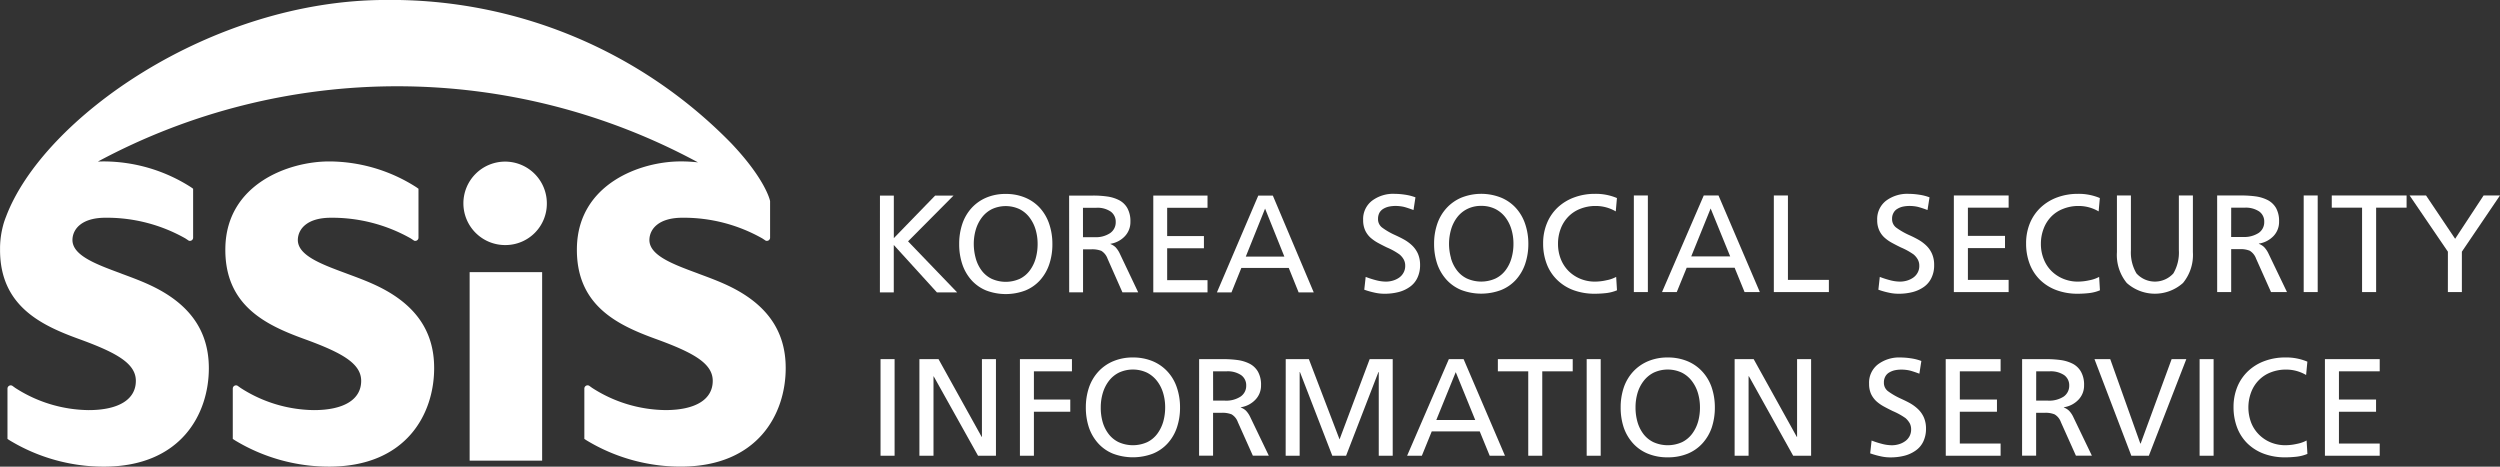 <svg xmlns="http://www.w3.org/2000/svg" width="206.179" height="38.486" viewBox="0 0 206.179 38.486">
  <rect x="0" y="0" width="206.179" height="38.486" fill="#333333" stroke="none"/>
  <g id="EN_logo" transform="translate(-39.601 -357.446)">
    <g id="그룹_5669" data-name="그룹 5669" transform="translate(39.601 357.446)">
      <rect id="사각형_3092" data-name="사각형 3092" width="5.979" height="15.546" transform="translate(38.732 22.444)" fill="#fff"/>
      <path id="패스_10041" data-name="패스 10041" d="M177.72,411.164a3.441,3.441,0,1,1,3.378-3.44A3.411,3.411,0,0,1,177.72,411.164Z" transform="translate(-135.999 -390.954)" fill="#fff"/>
      <path id="패스_10042" data-name="패스 10042" d="M117.008,414.3c-.673-.3-1.376-.557-2.059-.811l-.046-.018c-2.1-.776-4.084-1.507-4.01-2.836.046-.852.783-1.761,2.715-1.761a13.17,13.17,0,0,1,6.6,1.708l.278.186a.283.283,0,0,0,.092.014.265.265,0,0,0,.263-.238v-4.061l-.175-.125a13.387,13.387,0,0,0-7.193-2.128c-3.381,0-8.451,1.889-8.559,7.095-.1,4.745,3.286,6.375,6.467,7.533,3.07,1.115,4.734,2,4.734,3.468,0,1.535-1.421,2.412-3.9,2.412a11.362,11.362,0,0,1-6.042-1.828l-.252-.18a.266.266,0,0,0-.395.226v4.158l.189.124a15,15,0,0,0,7.744,2.163c6.4,0,8.674-4.372,8.674-8.117C122.143,418.106,120.463,415.821,117.008,414.3Z" transform="translate(-86.328 -390.916)" fill="#fff"/>
      <path id="패스_10043" data-name="패스 10043" d="M99.274,380.831c-.674-.3-1.377-.557-2.059-.811L97.168,380c-2.1-.776-4.083-1.507-4.008-2.836.046-.852.783-1.761,2.715-1.761a13.163,13.163,0,0,1,6.6,1.708l.274.183a.279.279,0,0,0,.1.016.265.265,0,0,0,.263-.236v-3.032c0-.068-.391-1.815-3.2-4.776a39.215,39.215,0,0,0-28.467-11.823c-14.466,0-28.3,9.768-31.347,17.873a6.466,6.466,0,0,0-.231.679l0,.007h0a7.445,7.445,0,0,0-.262,1.847c0,.093,0,.184,0,.275h0c.033,4.535,3.347,6.129,6.466,7.264,3.07,1.115,4.734,2,4.734,3.468,0,1.535-1.42,2.412-3.9,2.412a11.37,11.37,0,0,1-6.042-1.828l-.25-.18a.274.274,0,0,0-.127-.033.269.269,0,0,0-.268.26v4.158l.189.124a15.006,15.006,0,0,0,7.744,2.163c6.4,0,8.674-4.372,8.674-8.117,0-3.179-1.68-5.464-5.133-6.984-.674-.3-1.377-.557-2.059-.811L49.588,380c-2.1-.776-4.083-1.507-4.01-2.836.046-.852.783-1.761,2.716-1.761a13.154,13.154,0,0,1,6.6,1.708l.279.186a.279.279,0,0,0,.091.014.266.266,0,0,0,.264-.238v-4.061l-.174-.125a13.394,13.394,0,0,0-7.194-2.128c-.157,0-.318.005-.482.013l.013-.011a52.17,52.17,0,0,1,49.476.077h0a12.241,12.241,0,0,0-1.427-.08c-3.381,0-8.451,1.889-8.56,7.095-.1,4.745,3.288,6.375,6.468,7.533,3.07,1.115,4.734,2,4.734,3.468,0,1.535-1.42,2.412-3.9,2.412a11.366,11.366,0,0,1-6.042-1.828l-.254-.182a.273.273,0,0,0-.124-.031.268.268,0,0,0-.269.264v4.154l.189.124a15,15,0,0,0,7.743,2.163c6.4,0,8.674-4.372,8.674-8.117C104.408,384.636,102.728,382.351,99.274,380.831Z" transform="translate(-39.601 -357.446)" fill="#fff"/>
    </g>
    <g id="그룹_5676" data-name="그룹 5676" transform="translate(112.22 386.928)">
      <g id="그룹_5674" data-name="그룹 5674" transform="translate(0 0)">
        <path id="패스_10058" data-name="패스 10058" d="M295.885,458.389h1.159v7.967h-1.159Z" transform="translate(-295.885 -458.253)" fill="#fff"/>
        <path id="패스_10059" data-name="패스 10059" d="M306.105,458.389h1.576l3.559,6.412h.022v-6.412h1.156v7.967H310.94l-3.657-6.55h-.016v6.55h-1.162Z" transform="translate(-302.899 -458.253)" fill="#fff"/>
        <path id="패스_10060" data-name="패스 10060" d="M332.532,458.389h4.291v1.005h-3.137v2.327h3v1.008h-3v3.627h-1.153Z" transform="translate(-321.037 -458.253)" fill="#fff"/>
        <path id="패스_10061" data-name="패스 10061" d="M350.124,460.436a3.717,3.717,0,0,1,.77-1.309,3.5,3.5,0,0,1,1.233-.864,4.117,4.117,0,0,1,1.622-.309,4.189,4.189,0,0,1,1.633.309,3.483,3.483,0,0,1,1.23.864,3.619,3.619,0,0,1,.762,1.309,4.991,4.991,0,0,1,.261,1.635,5.081,5.081,0,0,1-.261,1.669,3.684,3.684,0,0,1-.762,1.3,3.333,3.333,0,0,1-1.227.85,4.655,4.655,0,0,1-3.271,0,3.305,3.305,0,0,1-1.225-.85,3.741,3.741,0,0,1-.764-1.3,5.158,5.158,0,0,1-.258-1.669A5.067,5.067,0,0,1,350.124,460.436Zm1.121,2.811a2.99,2.99,0,0,0,.487,1,2.292,2.292,0,0,0,.838.691,2.875,2.875,0,0,0,2.359,0,2.275,2.275,0,0,0,.838-.7,3.17,3.17,0,0,0,.487-1,4.323,4.323,0,0,0,.155-1.173,4.077,4.077,0,0,0-.166-1.173,3.014,3.014,0,0,0-.506-1,2.439,2.439,0,0,0-.838-.691,2.747,2.747,0,0,0-2.3,0,2.376,2.376,0,0,0-.835.691,3.1,3.1,0,0,0-.5,1,4.075,4.075,0,0,0-.166,1.173A4.249,4.249,0,0,0,351.245,463.247Z" transform="translate(-332.935 -457.955)" fill="#fff"/>
        <path id="패스_10062" data-name="패스 10062" d="M379.659,458.389h1.972a8.814,8.814,0,0,1,1.227.079,3.111,3.111,0,0,1,.966.3,1.677,1.677,0,0,1,.688.658,2.183,2.183,0,0,1,.253,1.114,1.67,1.67,0,0,1-.471,1.2,2.084,2.084,0,0,1-1.2.618v.022a1.227,1.227,0,0,1,.436.269,2.033,2.033,0,0,1,.351.531l1.526,3.173h-1.317l-1.235-2.763a1.224,1.224,0,0,0-.517-.646,2.034,2.034,0,0,0-.838-.128h-.691v3.537h-1.154Zm1.154,3.423h.982a2.165,2.165,0,0,0,1.279-.332,1.066,1.066,0,0,0,.468-.911,1.021,1.021,0,0,0-.419-.861,1.983,1.983,0,0,0-1.2-.313h-1.113Z" transform="translate(-353.384 -458.253)" fill="#fff"/>
        <path id="패스_10063" data-name="패스 10063" d="M402.432,458.389h1.908l2.531,6.62,2.484-6.62h1.9v7.967h-1.151v-6.9h-.027l-2.667,6.9h-1.137l-2.667-6.9h-.025v6.9h-1.154Z" transform="translate(-369.015 -458.253)" fill="#fff"/>
        <path id="패스_10064" data-name="패스 10064" d="M437.792,458.389h1.216l3.412,7.967h-1.26l-.822-2.008h-3.956l-.816,2.008H434.35Zm.569,1.072-1.605,3.95h3.213Z" transform="translate(-390.922 -458.253)" fill="#fff"/>
        <path id="패스_10065" data-name="패스 10065" d="M460.715,459.394h-2.506v-1.005h6.174v1.005h-2.512v6.962h-1.156Z" transform="translate(-407.297 -458.253)" fill="#fff"/>
        <path id="패스_10066" data-name="패스 10066" d="M481.572,458.389h1.156v7.967h-1.156Z" transform="translate(-423.335 -458.253)" fill="#fff"/>
        <path id="패스_10067" data-name="패스 10067" d="M490.755,460.436a3.688,3.688,0,0,1,.77-1.309,3.571,3.571,0,0,1,1.233-.864,4.114,4.114,0,0,1,1.621-.309,4.181,4.181,0,0,1,1.633.309,3.462,3.462,0,0,1,1.23.864,3.672,3.672,0,0,1,.768,1.309,5.144,5.144,0,0,1,.258,1.635,5.234,5.234,0,0,1-.258,1.669,3.739,3.739,0,0,1-.768,1.3,3.359,3.359,0,0,1-1.221.85,4.266,4.266,0,0,1-1.641.3,4.222,4.222,0,0,1-1.632-.3,3.346,3.346,0,0,1-1.224-.85,3.745,3.745,0,0,1-.768-1.3,5.15,5.15,0,0,1-.256-1.669A5.058,5.058,0,0,1,490.755,460.436Zm1.124,2.811a3.035,3.035,0,0,0,.484,1,2.294,2.294,0,0,0,.838.691,2.881,2.881,0,0,0,2.362,0,2.318,2.318,0,0,0,.838-.7,3.1,3.1,0,0,0,.487-1,4.307,4.307,0,0,0,.152-1.173,4.179,4.179,0,0,0-.166-1.173,3.064,3.064,0,0,0-.506-1,2.376,2.376,0,0,0-.835-.691,2.747,2.747,0,0,0-2.3,0,2.41,2.41,0,0,0-.838.691,3.009,3.009,0,0,0-.506,1,4.176,4.176,0,0,0-.163,1.173A4.347,4.347,0,0,0,491.879,463.247Z" transform="translate(-429.46 -457.955)" fill="#fff"/>
        <path id="패스_10068" data-name="패스 10068" d="M520.474,458.389h1.57L525.6,464.8h.024v-6.412h1.157v7.967H525.3l-3.646-6.55h-.03v6.55h-1.151Z" transform="translate(-450.035 -458.253)" fill="#fff"/>
      </g>
      <g id="그룹_5675" data-name="그룹 5675" transform="translate(81.525 0)">
        <path id="패스_10069" data-name="패스 10069" d="M559.969,459.292c-.326-.122-.588-.208-.786-.26a3.1,3.1,0,0,0-.73-.076,2.517,2.517,0,0,0-.5.051,1.532,1.532,0,0,0-.455.176.85.85,0,0,0-.332.331.984.984,0,0,0-.122.509.857.857,0,0,0,.335.712,5.884,5.884,0,0,0,1.053.611c.329.151.607.287.819.411a3.365,3.365,0,0,1,.609.46,2.166,2.166,0,0,1,.476.675,2.273,2.273,0,0,1,.18.928,2.424,2.424,0,0,1-.226,1.072,1.874,1.874,0,0,1-.634.743,2.785,2.785,0,0,1-.928.424,4.586,4.586,0,0,1-1.162.135,3.539,3.539,0,0,1-.772-.085,7.181,7.181,0,0,1-.882-.247l.117-1.057a7.277,7.277,0,0,0,.827.267,3.286,3.286,0,0,0,.852.122,2.038,2.038,0,0,0,.541-.076,1.691,1.691,0,0,0,.512-.235,1.2,1.2,0,0,0,.384-.412,1.165,1.165,0,0,0,.144-.58,1.074,1.074,0,0,0-.12-.52,1.74,1.74,0,0,0-.34-.413,5.665,5.665,0,0,0-1.053-.582c-.315-.155-.577-.289-.775-.4a3.245,3.245,0,0,1-.58-.413,1.99,1.99,0,0,1-.441-.607,2.021,2.021,0,0,1-.158-.835,1.9,1.9,0,0,1,.727-1.595,2.9,2.9,0,0,1,1.858-.571,5.9,5.9,0,0,1,.871.071,3.953,3.953,0,0,1,.854.218Z" transform="translate(-555.819 -457.955)" fill="#fff"/>
        <path id="패스_10070" data-name="패스 10070" d="M575.973,458.389H580.5v1.005h-3.363v2.327H580.2v1.008h-3.064v2.622H580.5v1.005h-4.522Z" transform="translate(-569.651 -458.253)" fill="#fff"/>
        <path id="패스_10071" data-name="패스 10071" d="M596.066,458.389h1.978a8.74,8.74,0,0,1,1.224.079,3.153,3.153,0,0,1,.969.3,1.666,1.666,0,0,1,.683.658,2.158,2.158,0,0,1,.256,1.114,1.668,1.668,0,0,1-.468,1.2,2.083,2.083,0,0,1-1.2.618v.022a1.234,1.234,0,0,1,.433.269,1.957,1.957,0,0,1,.354.531l1.526,3.173h-1.317l-1.238-2.763a1.206,1.206,0,0,0-.525-.646,1.961,1.961,0,0,0-.825-.128h-.694v3.537h-1.159Zm1.159,3.423h.979a2.2,2.2,0,0,0,1.287-.332,1.085,1.085,0,0,0,.46-.911,1.027,1.027,0,0,0-.416-.861,1.985,1.985,0,0,0-1.2-.313h-1.107Z" transform="translate(-583.443 -458.253)" fill="#fff"/>
        <path id="패스_10072" data-name="패스 10072" d="M619.576,466.356h-1.445l-3.039-7.967h1.3l2.481,6.962h.027l2.555-6.962h1.211Z" transform="translate(-596.501 -458.253)" fill="#fff"/>
        <path id="패스_10073" data-name="패스 10073" d="M642.741,458.389h1.154v7.967h-1.154Z" transform="translate(-615.48 -458.253)" fill="#fff"/>
        <path id="패스_10074" data-name="패스 10074" d="M657.646,459.4a3.255,3.255,0,0,0-1.662-.447,3.423,3.423,0,0,0-1.265.234,2.744,2.744,0,0,0-.982.648,2.844,2.844,0,0,0-.629,1,3.555,3.555,0,0,0,.008,2.5,2.862,2.862,0,0,0,.656.993,2.963,2.963,0,0,0,.971.638,3.169,3.169,0,0,0,1.181.225,4.359,4.359,0,0,0,.961-.112,2.759,2.759,0,0,0,.8-.278l.068,1.106a3.29,3.29,0,0,1-.884.229,8.4,8.4,0,0,1-.958.055,4.981,4.981,0,0,1-1.731-.29,3.881,3.881,0,0,1-1.355-.838,3.672,3.672,0,0,1-.865-1.317,4.7,4.7,0,0,1-.3-1.706,4.357,4.357,0,0,1,.313-1.663,3.728,3.728,0,0,1,.89-1.3,3.95,3.95,0,0,1,1.366-.833,4.865,4.865,0,0,1,1.7-.291,4.477,4.477,0,0,1,1.82.346Z" transform="translate(-621.601 -457.955)" fill="#fff"/>
        <path id="패스_10075" data-name="패스 10075" d="M675.692,458.389h4.519v1.005h-3.363v2.327h3.061v1.008h-3.061v2.622h3.363v1.005h-4.519Z" transform="translate(-638.096 -458.253)" fill="#fff"/>
      </g>
    </g>
    <g id="그룹_5677" data-name="그룹 5677" transform="translate(112.172 373.431)">
      <g id="그룹_5672" data-name="그룹 5672" transform="translate(39.849 0)">
        <path id="패스_10044" data-name="패스 10044" d="M426.945,419.312c-.329-.122-.59-.208-.79-.26a3.108,3.108,0,0,0-.729-.076,2.472,2.472,0,0,0-.5.052,1.522,1.522,0,0,0-.458.176.906.906,0,0,0-.332.331,1.057,1.057,0,0,0-.118.509.859.859,0,0,0,.337.712,5.643,5.643,0,0,0,1.05.611c.331.151.6.287.816.411a3.344,3.344,0,0,1,.612.46,2.193,2.193,0,0,1,.475.675,2.3,2.3,0,0,1,.178.928,2.387,2.387,0,0,1-.226,1.072,1.882,1.882,0,0,1-.631.743,2.78,2.78,0,0,1-.93.424,4.555,4.555,0,0,1-1.16.135,3.584,3.584,0,0,1-.776-.085,6.911,6.911,0,0,1-.88-.247l.117-1.057a7.441,7.441,0,0,0,.826.267,3.291,3.291,0,0,0,.848.122,2,2,0,0,0,.544-.076,1.766,1.766,0,0,0,.517-.235,1.181,1.181,0,0,0,.378-.412,1.133,1.133,0,0,0,.147-.58,1.058,1.058,0,0,0-.122-.52,1.508,1.508,0,0,0-.342-.413,5.439,5.439,0,0,0-1.05-.582c-.317-.155-.575-.289-.775-.4a3.41,3.41,0,0,1-.581-.413,1.88,1.88,0,0,1-.438-.607,2.021,2.021,0,0,1-.161-.835,1.905,1.905,0,0,1,.729-1.595,2.9,2.9,0,0,1,1.86-.571,5.879,5.879,0,0,1,.868.071,4.018,4.018,0,0,1,.856.218Z" transform="translate(-422.79 -417.975)" fill="#fff"/>
        <path id="패스_10045" data-name="패스 10045" d="M441.7,420.457a3.7,3.7,0,0,1,.77-1.309,3.509,3.509,0,0,1,1.233-.864,4.432,4.432,0,0,1,3.25,0,3.417,3.417,0,0,1,1.237.864,3.677,3.677,0,0,1,.759,1.309,5.023,5.023,0,0,1,.264,1.635,5.112,5.112,0,0,1-.264,1.669,3.744,3.744,0,0,1-.759,1.3,3.329,3.329,0,0,1-1.228.85,4.655,4.655,0,0,1-3.271,0,3.357,3.357,0,0,1-1.225-.85,3.8,3.8,0,0,1-.766-1.3,5.115,5.115,0,0,1-.26-1.669A5.024,5.024,0,0,1,441.7,420.457Zm1.127,2.811a2.93,2.93,0,0,0,.484,1,2.241,2.241,0,0,0,.836.691,2.871,2.871,0,0,0,2.358,0,2.288,2.288,0,0,0,.842-.7,3.011,3.011,0,0,0,.482-1,4.214,4.214,0,0,0,.156-1.173,4.075,4.075,0,0,0-.166-1.173,3.107,3.107,0,0,0-.5-1,2.413,2.413,0,0,0-.837-.691,2.569,2.569,0,0,0-1.154-.253,2.536,2.536,0,0,0-1.147.253,2.379,2.379,0,0,0-.84.691,3.073,3.073,0,0,0-.5,1,4.284,4.284,0,0,0-.009,2.348Z" transform="translate(-435.588 -417.975)" fill="#fff"/>
        <path id="패스_10046" data-name="패스 10046" d="M476.11,419.424a3.277,3.277,0,0,0-1.667-.447,3.376,3.376,0,0,0-1.26.234,2.753,2.753,0,0,0-.986.648,2.87,2.87,0,0,0-.63,1,3.434,3.434,0,0,0-.22,1.235,3.389,3.389,0,0,0,.231,1.265,2.927,2.927,0,0,0,.65.993,3.005,3.005,0,0,0,.978.638,3.142,3.142,0,0,0,1.18.225,4.324,4.324,0,0,0,.957-.112,2.719,2.719,0,0,0,.8-.278l.068,1.106a3.269,3.269,0,0,1-.883.229,8.358,8.358,0,0,1-.953.055,5.015,5.015,0,0,1-1.738-.29,3.8,3.8,0,0,1-1.347-.838,3.615,3.615,0,0,1-.87-1.317,4.651,4.651,0,0,1-.3-1.706,4.287,4.287,0,0,1,.314-1.663,3.714,3.714,0,0,1,.887-1.3,4,4,0,0,1,1.369-.833,4.834,4.834,0,0,1,1.7-.291,4.458,4.458,0,0,1,1.816.346Z" transform="translate(-455.275 -417.975)" fill="#fff"/>
        <path id="패스_10047" data-name="패스 10047" d="M493.97,418.409h1.156v7.967H493.97Z" transform="translate(-471.644 -418.273)" fill="#fff"/>
        <path id="패스_10048" data-name="패스 10048" d="M504.821,418.409h1.217l3.408,7.967h-1.259l-.82-2.008h-3.953l-.82,2.008h-1.215Zm.569,1.072-1.6,3.95H507Z" transform="translate(-476.73 -418.273)" fill="#fff"/>
        <path id="패스_10049" data-name="패스 10049" d="M530.781,418.409h1.162v6.961h3.377v1.006h-4.539Z" transform="translate(-496.91 -418.273)" fill="#fff"/>
      </g>
      <g id="그룹_5673" data-name="그룹 5673" transform="translate(82.239 0)">
        <path id="패스_10050" data-name="패스 10050" d="M562.1,419.312a8.1,8.1,0,0,0-.787-.26,3.113,3.113,0,0,0-.728-.076,2.521,2.521,0,0,0-.5.052,1.472,1.472,0,0,0-.454.176.819.819,0,0,0-.329.331.959.959,0,0,0-.124.509.871.871,0,0,0,.333.712,5.945,5.945,0,0,0,1.052.611,8.761,8.761,0,0,1,.819.411,3.3,3.3,0,0,1,.612.46,2.1,2.1,0,0,1,.473.675,2.23,2.23,0,0,1,.18.928,2.318,2.318,0,0,1-.226,1.072,1.893,1.893,0,0,1-.627.743,2.846,2.846,0,0,1-.933.424,4.548,4.548,0,0,1-1.162.135,3.566,3.566,0,0,1-.773-.085,6.681,6.681,0,0,1-.879-.247l.117-1.057a7.582,7.582,0,0,0,.823.267,3.31,3.31,0,0,0,.849.122,2.052,2.052,0,0,0,.546-.076,1.778,1.778,0,0,0,.514-.235,1.191,1.191,0,0,0,.381-.412,1.12,1.12,0,0,0,.145-.58,1.06,1.06,0,0,0-.124-.52,1.527,1.527,0,0,0-.339-.413,5.614,5.614,0,0,0-1.053-.582c-.319-.155-.574-.289-.774-.4a3.082,3.082,0,0,1-.58-.413,1.82,1.82,0,0,1-.438-.607,1.98,1.98,0,0,1-.163-.835,1.914,1.914,0,0,1,.726-1.595,2.926,2.926,0,0,1,1.864-.571,5.936,5.936,0,0,1,.869.071,3.939,3.939,0,0,1,.856.218Z" transform="translate(-557.945 -417.975)" fill="#fff"/>
        <path id="패스_10051" data-name="패스 10051" d="M578.116,418.409h4.518v1.005h-3.359v2.327h3.06v1.008h-3.06v2.622h3.359v1.006h-4.518Z" transform="translate(-571.789 -418.273)" fill="#fff"/>
        <path id="패스_10052" data-name="패스 10052" d="M603.088,419.424a3.24,3.24,0,0,0-1.664-.447,3.352,3.352,0,0,0-1.257.234,2.743,2.743,0,0,0-.993.648,2.881,2.881,0,0,0-.626,1,3.441,3.441,0,0,0-.222,1.235,3.3,3.3,0,0,0,.234,1.265,2.825,2.825,0,0,0,.649.993,2.973,2.973,0,0,0,.981.638,3.126,3.126,0,0,0,1.18.225,4.376,4.376,0,0,0,.959-.112,2.728,2.728,0,0,0,.8-.278l.067,1.106a3.258,3.258,0,0,1-.882.229,8.351,8.351,0,0,1-.954.055,4.964,4.964,0,0,1-1.733-.29,3.84,3.84,0,0,1-1.356-.838,3.686,3.686,0,0,1-.865-1.317,4.679,4.679,0,0,1-.3-1.706,4.307,4.307,0,0,1,.312-1.663,3.739,3.739,0,0,1,.892-1.3,4.015,4.015,0,0,1,1.363-.833,4.895,4.895,0,0,1,1.7-.291,4.455,4.455,0,0,1,1.814.346Z" transform="translate(-584.82 -417.975)" fill="#fff"/>
        <path id="패스_10053" data-name="패스 10053" d="M627.268,423.079a3.642,3.642,0,0,1-.816,2.547,3.481,3.481,0,0,1-4.637,0,3.641,3.641,0,0,1-.811-2.547v-4.67h1.153v4.518a3.4,3.4,0,0,0,.457,1.908,2.052,2.052,0,0,0,3.045,0,3.394,3.394,0,0,0,.452-1.908v-4.518h1.158Z" transform="translate(-601.227 -418.273)" fill="#fff"/>
        <path id="패스_10054" data-name="패스 10054" d="M647.353,418.409h1.974a8.9,8.9,0,0,1,1.231.079,3.134,3.134,0,0,1,.962.3,1.708,1.708,0,0,1,.691.658,2.2,2.2,0,0,1,.249,1.114,1.675,1.675,0,0,1-.464,1.2,2.115,2.115,0,0,1-1.2.618v.022a1.229,1.229,0,0,1,.434.269,2.041,2.041,0,0,1,.357.531l1.524,3.173h-1.317l-1.234-2.763a1.257,1.257,0,0,0-.524-.646,1.993,1.993,0,0,0-.831-.128h-.695v3.537h-1.155Zm1.155,3.423h.984a2.193,2.193,0,0,0,1.283-.332,1.07,1.07,0,0,0,.461-.911,1.006,1.006,0,0,0-.416-.861,1.994,1.994,0,0,0-1.2-.313h-1.109Z" transform="translate(-619.311 -418.273)" fill="#fff"/>
        <path id="패스_10055" data-name="패스 10055" d="M670.1,418.409h1.155v7.967H670.1Z" transform="translate(-634.921 -418.273)" fill="#fff"/>
        <path id="패스_10056" data-name="패스 10056" d="M679.98,419.414h-2.5v-1.005h6.171v1.005h-2.512v6.962H679.98Z" transform="translate(-639.986 -418.273)" fill="#fff"/>
        <path id="패스_10057" data-name="패스 10057" d="M701.121,423.045l-3.158-4.636h1.355l2.4,3.572,2.348-3.572h1.35l-3.143,4.636v3.331h-1.154Z" transform="translate(-654.049 -418.273)" fill="#fff"/>
      </g>
      <g id="그룹_5670" data-name="그룹 5670" transform="translate(0 0.007)">
        <path id="패스_10076" data-name="패스 10076" d="M295.731,418.433h1.144v3.511l3.408-3.511H301.8l-3.751,3.775,4.048,4.209h-1.669l-3.557-3.911v3.911h-1.144Z" transform="translate(-295.731 -418.296)" fill="#fff"/>
        <path id="패스_10077" data-name="패스 10077" d="M316.811,420.484a3.71,3.71,0,0,1,.761-1.315,3.486,3.486,0,0,1,1.218-.863A4.007,4.007,0,0,1,320.4,418a4.047,4.047,0,0,1,1.613.309,3.417,3.417,0,0,1,1.219.863,3.743,3.743,0,0,1,.754,1.315,5.076,5.076,0,0,1,.258,1.642,5.132,5.132,0,0,1-.258,1.67,3.747,3.747,0,0,1-.754,1.309,3.32,3.32,0,0,1-1.213.852,4.554,4.554,0,0,1-3.237,0,3.323,3.323,0,0,1-1.212-.852,3.751,3.751,0,0,1-.755-1.309,5.16,5.16,0,0,1-.257-1.67A5.1,5.1,0,0,1,316.811,420.484Zm1.11,2.82a3.011,3.011,0,0,0,.48,1,2.286,2.286,0,0,0,.829.692,2.828,2.828,0,0,0,2.333,0,2.261,2.261,0,0,0,.829-.7,3.074,3.074,0,0,0,.48-1,4.346,4.346,0,0,0,.154-1.173,4.152,4.152,0,0,0-.165-1.178,3.134,3.134,0,0,0-.5-1,2.359,2.359,0,0,0-.829-.692,2.7,2.7,0,0,0-2.276,0,2.367,2.367,0,0,0-.829.692,3.112,3.112,0,0,0-.5,1,4.12,4.12,0,0,0-.166,1.178A4.423,4.423,0,0,0,317.921,423.3Z" transform="translate(-310.023 -417.997)" fill="#fff"/>
        <path id="패스_10078" data-name="패스 10078" d="M345.473,418.433h1.956a8.149,8.149,0,0,1,1.212.08,3.054,3.054,0,0,1,.955.3,1.659,1.659,0,0,1,.68.657,2.216,2.216,0,0,1,.252,1.121,1.685,1.685,0,0,1-.463,1.2,2.062,2.062,0,0,1-1.183.618v.023a1.238,1.238,0,0,1,.428.269,2.079,2.079,0,0,1,.349.532l1.51,3.179h-1.3l-1.224-2.768a1.255,1.255,0,0,0-.515-.652,2.073,2.073,0,0,0-.823-.126h-.686v3.545h-1.143Zm1.143,3.431h.972a2.1,2.1,0,0,0,1.27-.337,1.072,1.072,0,0,0,.458-.909,1.028,1.028,0,0,0-.412-.864,1.93,1.93,0,0,0-1.189-.314h-1.1Z" transform="translate(-329.872 -418.296)" fill="#fff"/>
        <path id="패스_10079" data-name="패스 10079" d="M367.607,418.433h4.472v1.007h-3.328v2.333h3.031v1.006h-3.031v2.631h3.328v1.007h-4.472Z" transform="translate(-345.064 -418.296)" fill="#fff"/>
        <path id="패스_10080" data-name="패스 10080" d="M387.754,418.433h1.2l3.373,7.983h-1.246l-.812-2.013h-3.912l-.812,2.013h-1.2Zm.561,1.075-1.59,3.957h3.18Z" transform="translate(-356.553 -418.296)" fill="#fff"/>
      </g>
    </g>
  </g>
</svg>
